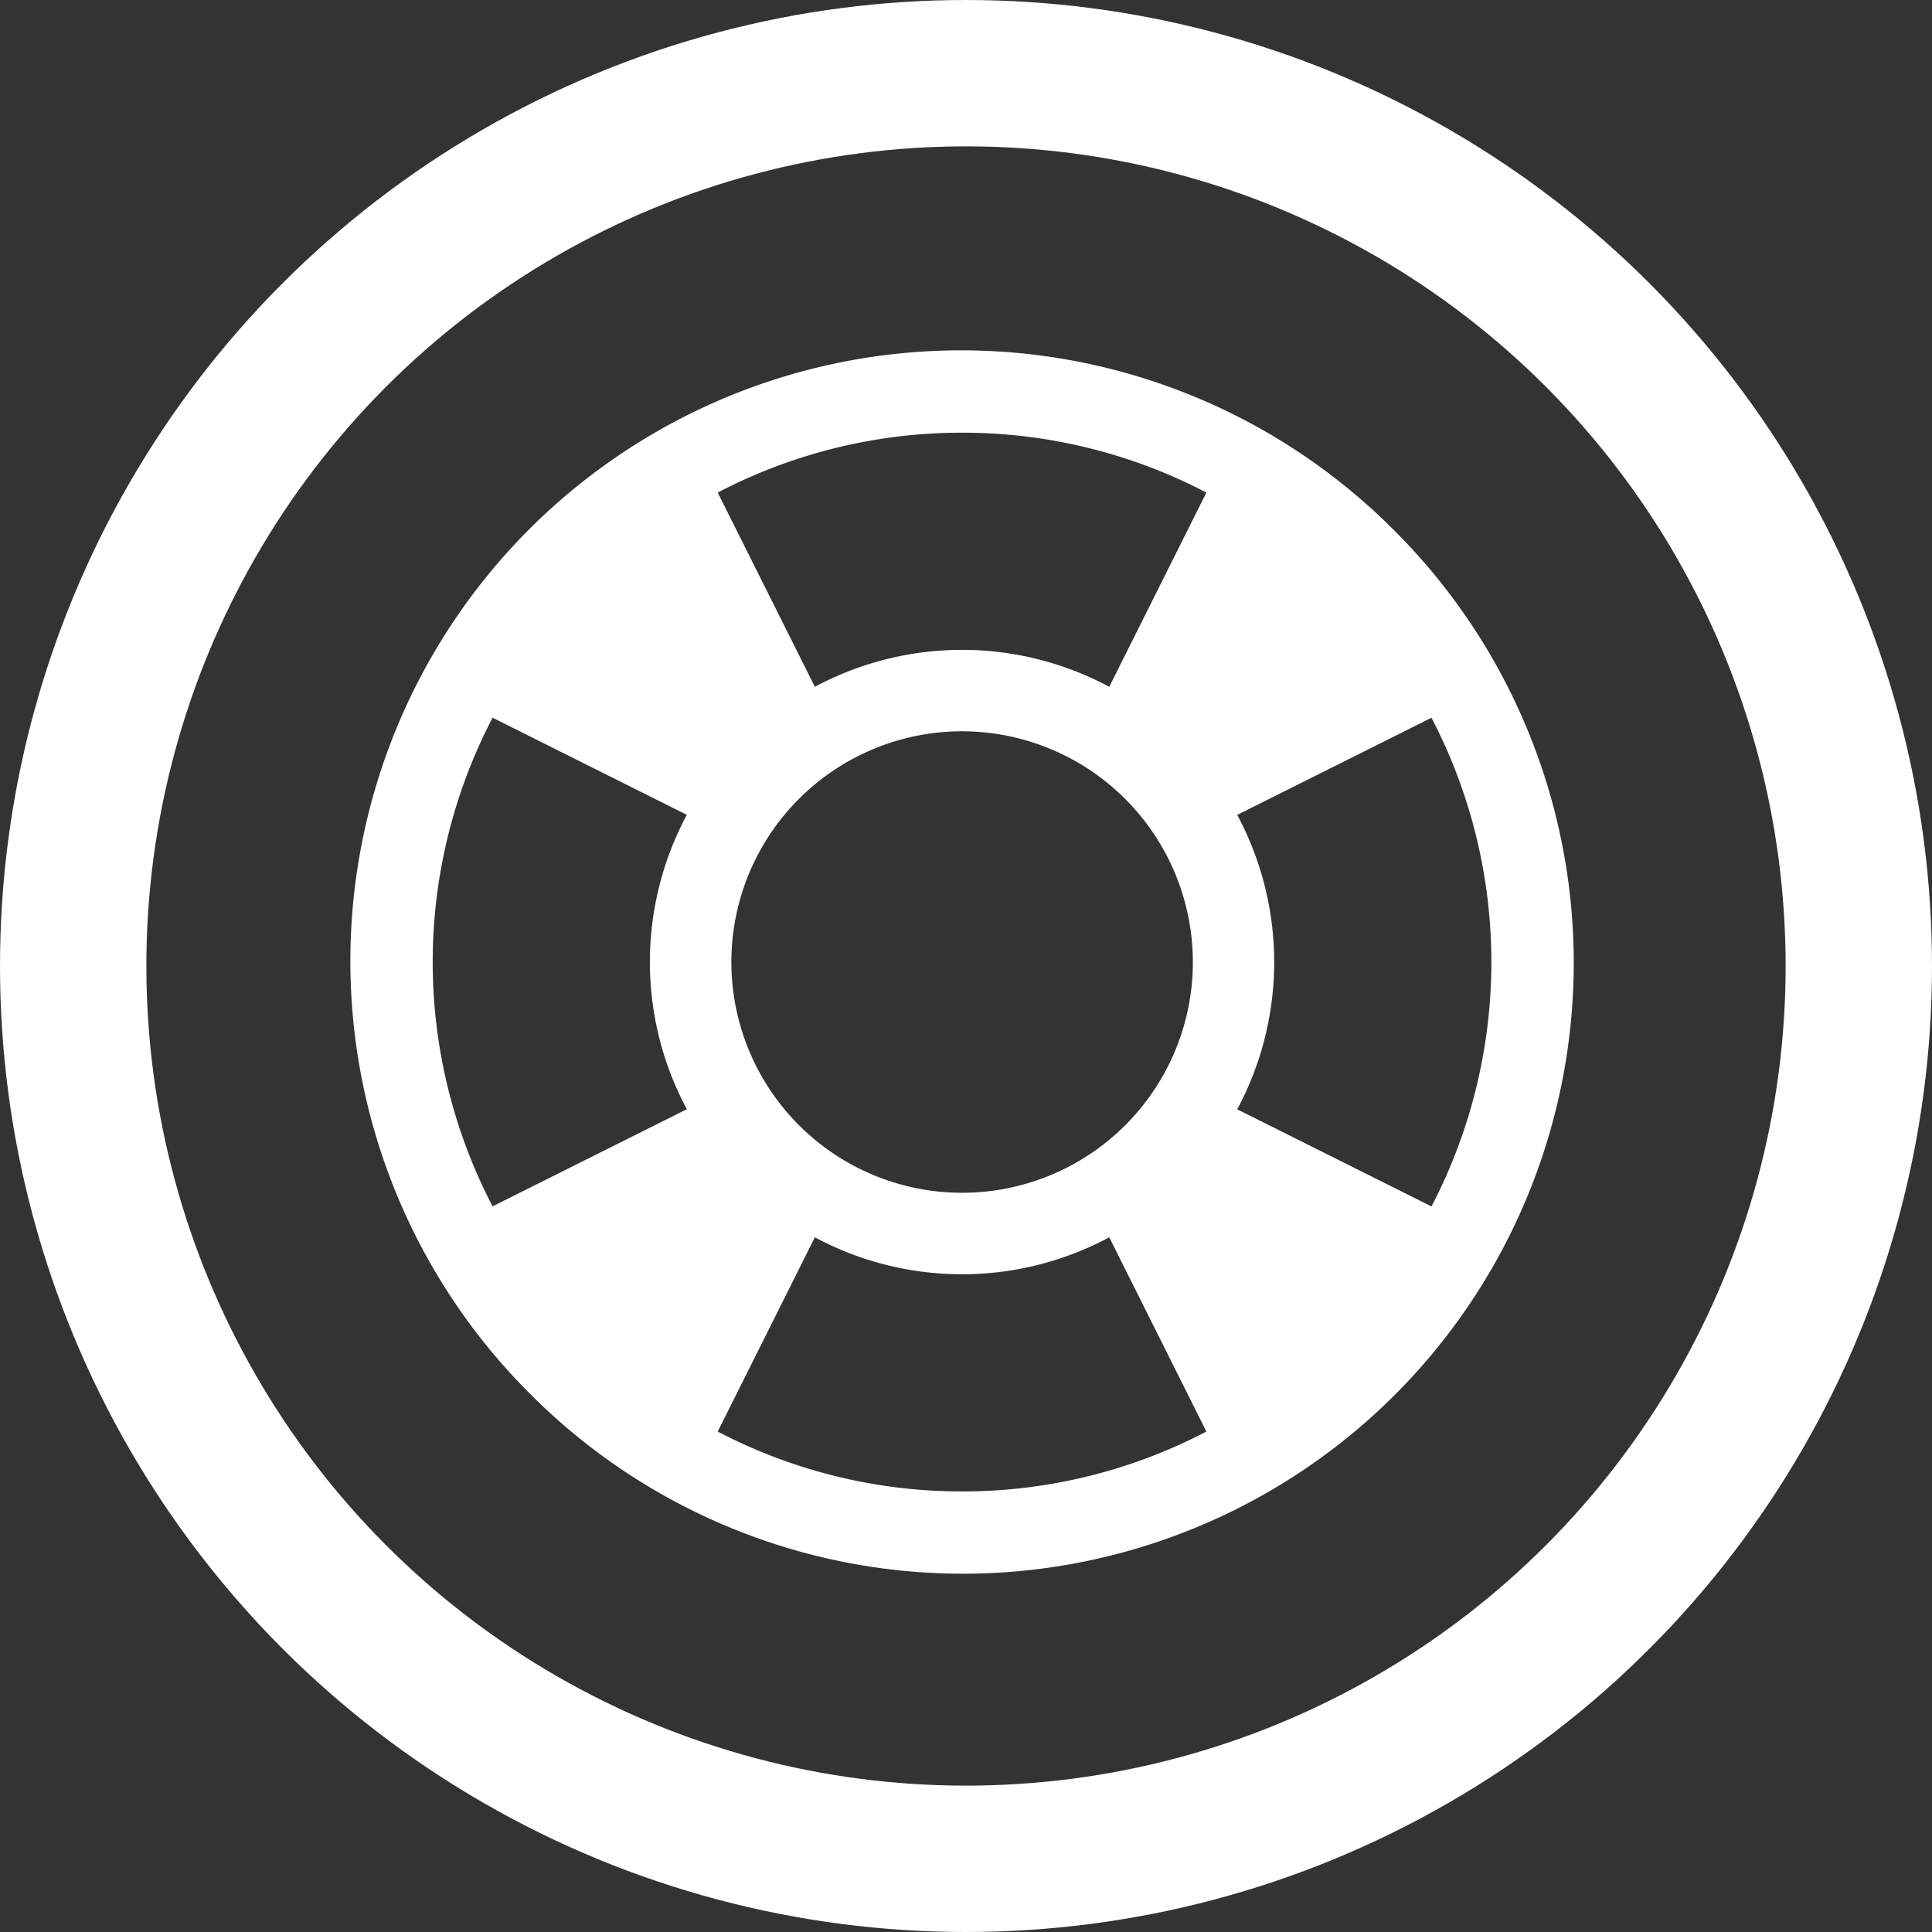 <svg xmlns="http://www.w3.org/2000/svg" width="132" height="132" viewBox="0 0 132 132"><rect x="0" y="0" width="132" height="132" fill="#333333" stroke="none"/><g transform="translate(-1094 -430)"><g transform="translate(1094 430)" fill="none" stroke="#fff" stroke-width="10"><circle cx="66" cy="66" r="66" stroke="none"/><circle cx="66" cy="66" r="61" fill="none"/></g><g transform="translate(1118 453.998)"><g transform="translate(0 0.001)"><path d="M71.238,12.222A41.73,41.73,0,1,0,12.223,71.237,41.73,41.73,0,1,0,71.238,12.222ZM9.655,58.423a36.106,36.106,0,0,1,0-33.387l13.272,6.636a21.294,21.294,0,0,0,0,20.115ZM41.731,5.564A35.943,35.943,0,0,1,58.424,9.655L51.788,22.926a21.294,21.294,0,0,0-20.115,0L25.037,9.655A35.943,35.943,0,0,1,41.731,5.564ZM57.5,41.73A15.765,15.765,0,1,1,41.731,25.965,15.783,15.783,0,0,1,57.5,41.73ZM41.731,77.9a35.943,35.943,0,0,1-16.694-4.091l6.636-13.271a21.294,21.294,0,0,0,20.115,0l6.636,13.271A35.943,35.943,0,0,1,41.731,77.9Zm18.8-26.108a21.294,21.294,0,0,0,0-20.115l13.272-6.636a36.106,36.106,0,0,1,0,33.387Z" transform="translate(0 0)" fill="#fff"/></g></g></g></svg>